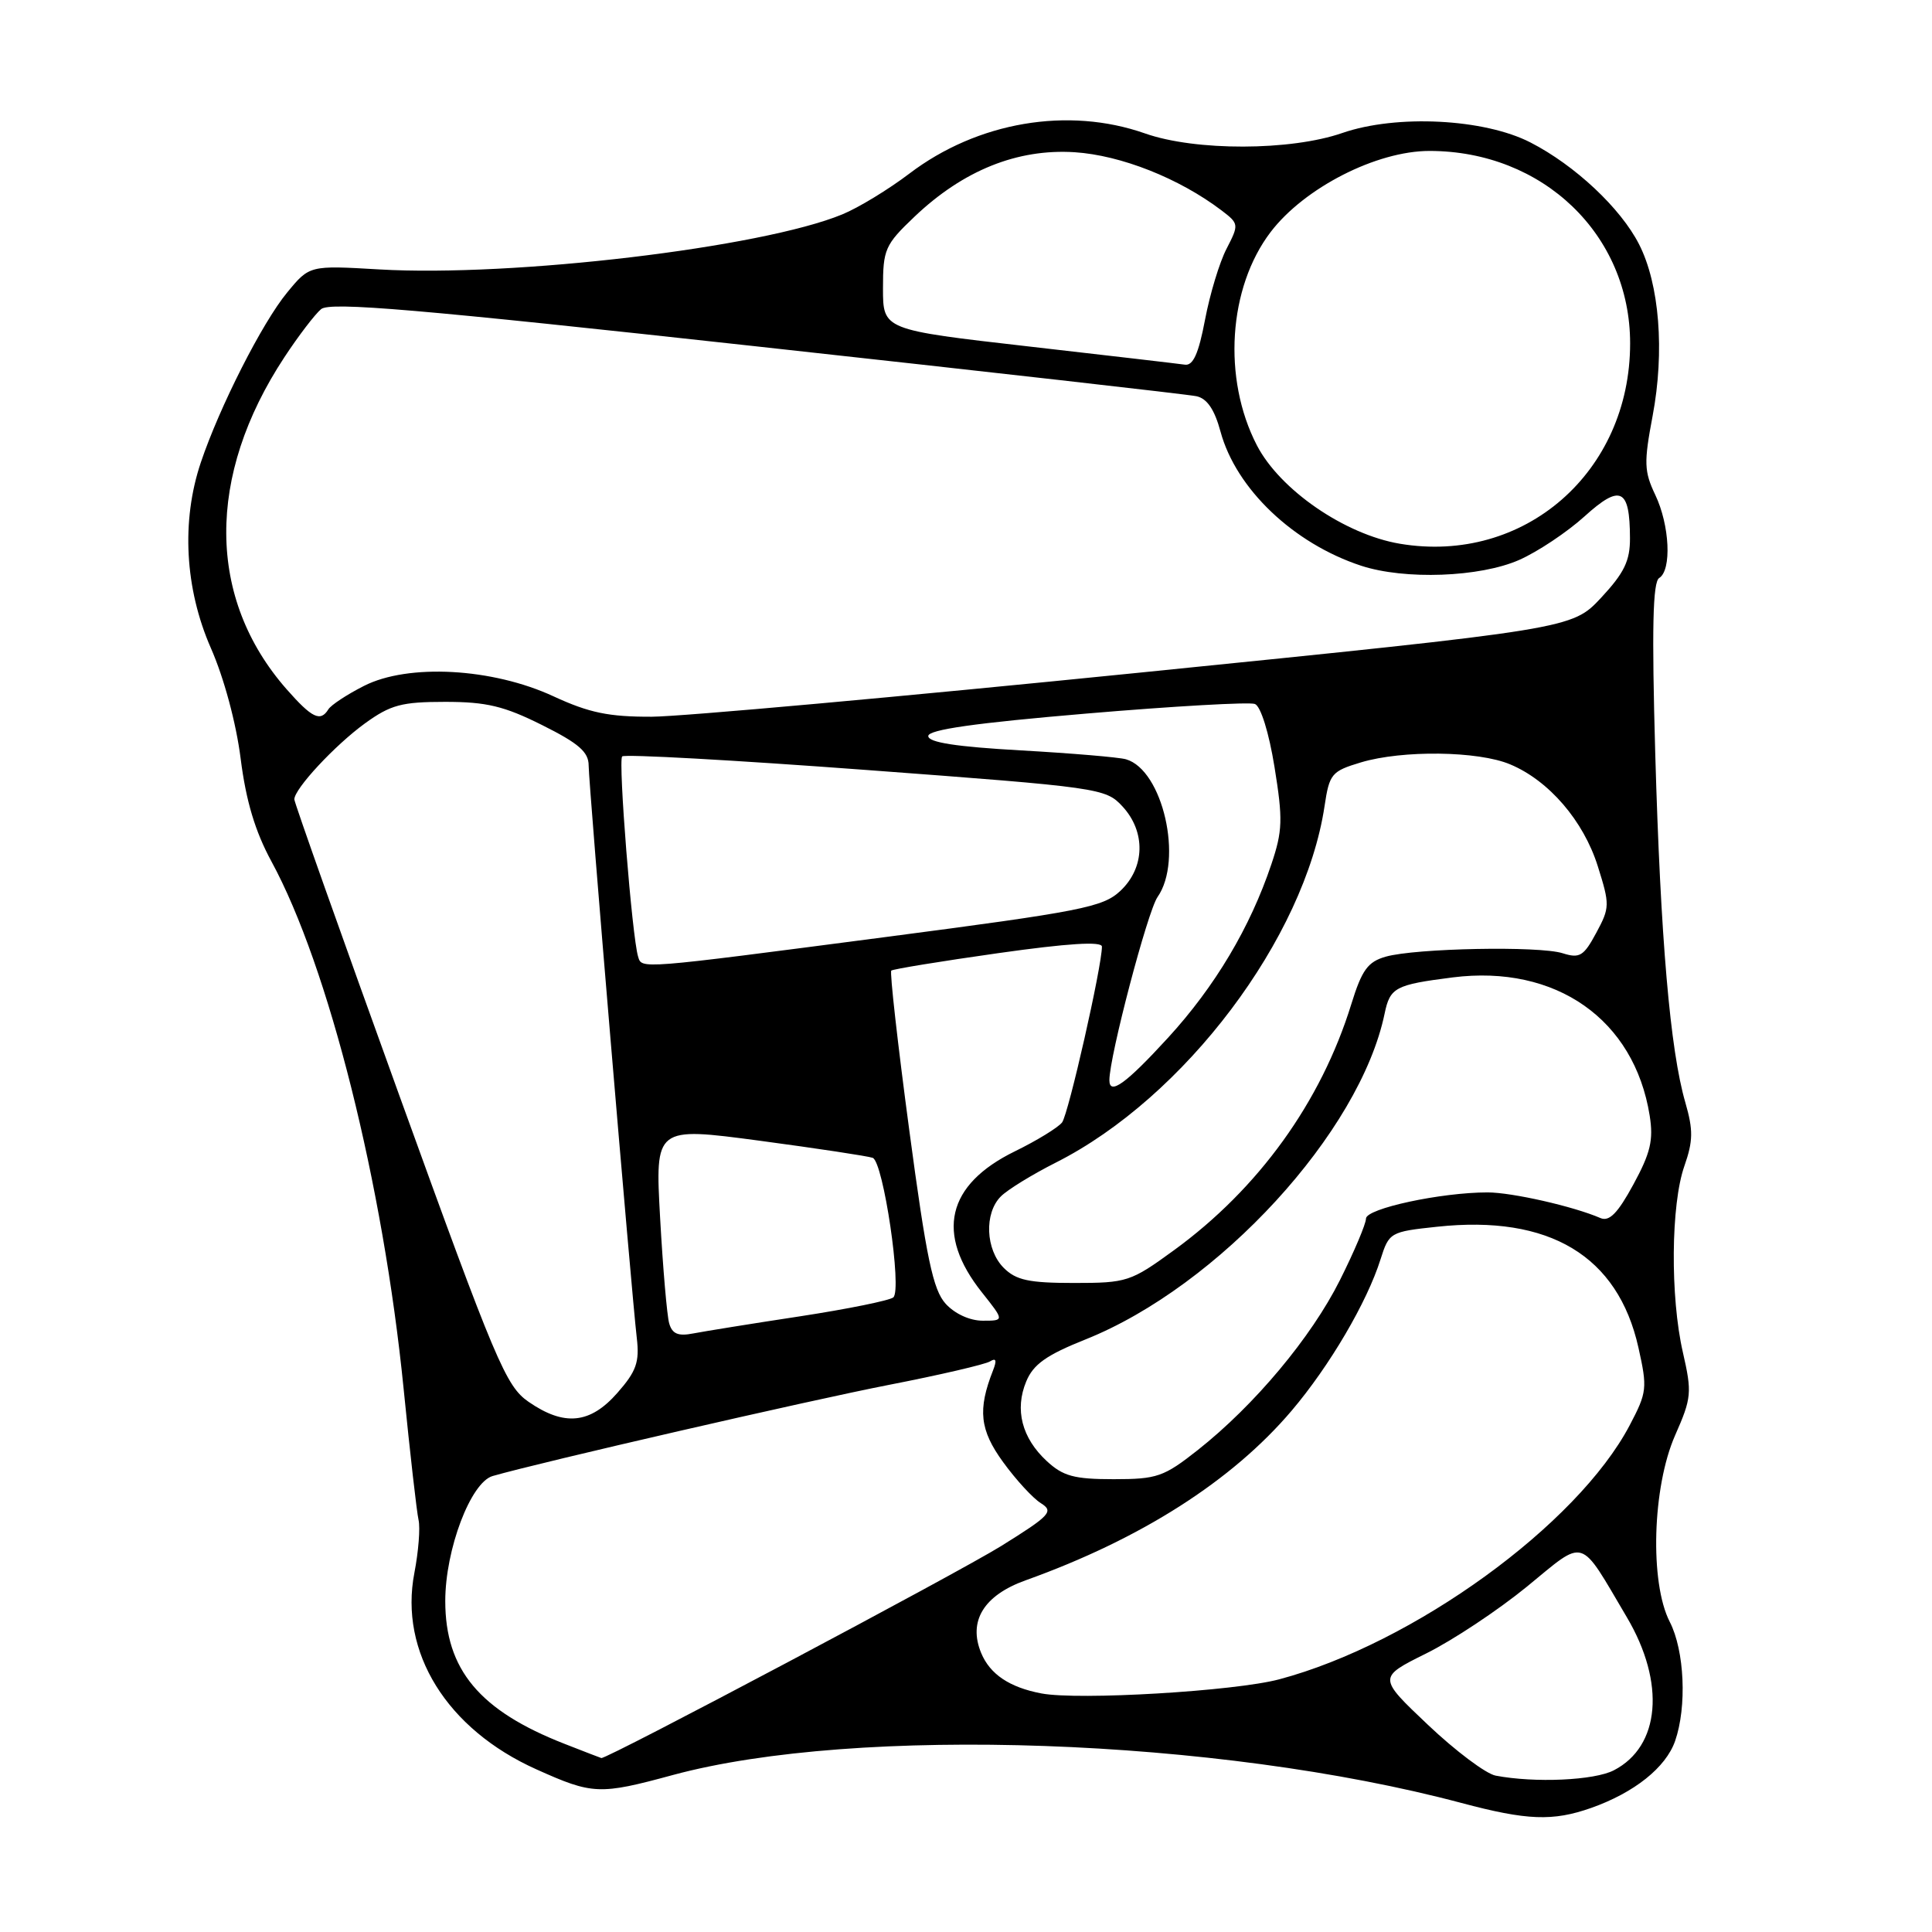 <?xml version="1.0" encoding="UTF-8" standalone="no"?>
<!DOCTYPE svg PUBLIC "-//W3C//DTD SVG 1.1//EN" "http://www.w3.org/Graphics/SVG/1.1/DTD/svg11.dtd" >
<svg xmlns="http://www.w3.org/2000/svg" xmlns:xlink="http://www.w3.org/1999/xlink" version="1.1" viewBox="0 0 256 256">
 <g >
 <path fill="currentColor"
d=" M 210.84 239.56 C 216.55 237.54 220.73 234.21 221.96 230.69 C 223.54 226.15 223.21 218.71 221.25 214.90 C 218.58 209.70 218.94 197.05 221.96 190.19 C 224.15 185.23 224.21 184.53 222.99 179.19 C 221.30 171.82 221.40 159.58 223.19 154.50 C 224.35 151.18 224.37 149.75 223.32 146.10 C 221.30 139.16 220.03 124.33 219.33 99.90 C 218.86 83.31 219.00 77.12 219.85 76.59 C 221.53 75.55 221.25 69.60 219.33 65.57 C 217.85 62.46 217.81 61.30 218.98 55.11 C 220.59 46.57 219.89 37.66 217.18 32.36 C 214.74 27.58 208.70 21.91 202.80 18.88 C 196.66 15.72 185.04 15.14 177.87 17.62 C 171.01 20.00 158.39 20.03 151.72 17.68 C 141.53 14.10 129.53 16.14 120.50 23.00 C 117.75 25.09 113.75 27.53 111.60 28.41 C 100.94 32.81 67.98 36.73 50.26 35.70 C 41.01 35.16 41.01 35.16 38.05 38.76 C 34.75 42.75 29.09 53.91 26.61 61.28 C 24.00 69.03 24.49 78.00 27.94 85.87 C 29.68 89.82 31.30 95.84 31.89 100.54 C 32.60 106.14 33.81 110.17 35.96 114.13 C 43.55 128.09 50.77 156.91 53.48 184.00 C 54.33 192.53 55.22 200.36 55.46 201.40 C 55.70 202.45 55.45 205.60 54.91 208.40 C 52.87 218.92 59.21 229.13 71.08 234.45 C 78.53 237.80 79.43 237.84 89.15 235.20 C 113.52 228.61 161.36 230.30 193.64 238.90 C 202.35 241.22 205.75 241.35 210.84 239.56 Z  M 198.18 235.28 C 196.90 235.04 192.86 232.01 189.21 228.55 C 182.58 222.27 182.58 222.27 188.98 219.09 C 192.51 217.34 198.50 213.36 202.31 210.25 C 210.21 203.78 209.17 203.47 215.57 214.30 C 220.71 223.00 219.99 231.40 213.85 234.57 C 211.26 235.92 203.36 236.27 198.18 235.28 Z  M 74.81 231.07 C 63.54 226.67 59.00 221.23 59.00 212.15 C 59.00 205.31 62.37 196.42 65.28 195.58 C 71.76 193.72 107.15 185.58 117.75 183.51 C 124.49 182.20 130.53 180.79 131.17 180.40 C 131.99 179.89 132.11 180.24 131.58 181.59 C 129.53 186.80 129.82 189.48 132.92 193.74 C 134.61 196.07 136.86 198.52 137.92 199.18 C 139.66 200.27 139.19 200.79 132.67 204.85 C 126.94 208.42 80.35 233.13 79.68 232.95 C 79.58 232.93 77.39 232.08 74.81 231.07 Z  M 138.00 224.39 C 133.77 223.59 131.18 221.85 130.01 219.03 C 128.26 214.81 130.35 211.39 135.90 209.40 C 151.19 203.92 163.26 196.22 171.16 186.91 C 176.18 180.99 181.14 172.55 182.93 166.86 C 184.06 163.30 184.21 163.21 190.42 162.55 C 205.30 160.95 214.38 166.40 217.10 178.56 C 218.30 183.93 218.24 184.49 215.94 188.86 C 208.99 202.06 187.30 217.78 169.50 222.52 C 163.60 224.09 142.91 225.32 138.00 224.39 Z  M 138.69 193.59 C 135.40 190.54 134.43 186.78 135.98 183.05 C 136.92 180.78 138.65 179.55 143.84 177.48 C 161.49 170.42 180.21 150.02 183.47 134.30 C 184.19 130.84 184.88 130.48 192.50 129.51 C 206.17 127.79 216.55 135.07 218.59 147.82 C 219.11 151.07 218.70 152.78 216.43 156.95 C 214.36 160.76 213.24 161.90 212.07 161.40 C 208.50 159.85 200.34 158.00 197.11 158.00 C 190.93 158.00 181.00 160.14 181.00 161.47 C 181.00 162.16 179.45 165.83 177.55 169.62 C 173.75 177.21 166.24 186.19 158.71 192.14 C 154.21 195.69 153.32 196.00 147.56 196.00 C 142.32 196.00 140.86 195.60 138.69 193.59 Z  M 70.04 185.75 C 67.03 183.67 65.71 180.55 52.89 145.09 C 45.25 123.96 39.00 106.34 39.00 105.92 C 39.00 104.52 44.38 98.74 48.36 95.85 C 51.76 93.39 53.22 93.00 58.99 93.00 C 64.46 93.00 66.80 93.56 71.84 96.08 C 76.69 98.50 78.00 99.64 78.00 101.44 C 78.00 103.88 83.64 170.91 84.38 177.31 C 84.75 180.48 84.32 181.71 81.81 184.56 C 78.20 188.68 74.77 189.02 70.04 185.75 Z  M 88.67 175.35 C 88.38 174.33 87.84 168.06 87.47 161.40 C 86.80 149.31 86.80 149.31 100.65 151.15 C 108.27 152.17 115.01 153.19 115.64 153.42 C 117.05 153.96 119.55 170.89 118.37 171.91 C 117.89 172.32 112.33 173.45 106.00 174.42 C 99.67 175.38 93.31 176.41 91.85 176.69 C 89.86 177.08 89.07 176.75 88.67 175.35 Z  M 125.30 172.75 C 123.63 170.90 122.76 166.78 120.48 149.73 C 118.95 138.31 117.88 128.80 118.10 128.61 C 118.32 128.41 124.69 127.37 132.25 126.30 C 141.50 124.99 146.00 124.71 146.01 125.43 C 146.03 127.96 141.58 147.61 140.73 148.73 C 140.21 149.40 137.40 151.13 134.47 152.56 C 125.43 156.98 123.92 163.47 130.11 171.25 C 133.09 175.00 133.09 175.00 130.22 175.00 C 128.51 175.00 126.52 174.09 125.30 172.75 Z  M 133.00 168.00 C 130.59 165.59 130.39 160.75 132.62 158.53 C 133.50 157.64 136.79 155.62 139.92 154.04 C 156.97 145.43 172.88 124.32 175.51 106.81 C 176.15 102.53 176.44 102.19 180.33 101.02 C 185.83 99.37 195.88 99.50 200.10 101.28 C 205.24 103.43 209.82 108.76 211.71 114.76 C 213.32 119.87 213.32 120.26 211.51 123.61 C 209.85 126.70 209.31 127.02 207.06 126.31 C 203.94 125.32 187.60 125.64 183.63 126.76 C 181.24 127.44 180.46 128.51 179.05 133.07 C 175.05 146.02 166.76 157.51 155.56 165.66 C 149.82 169.84 149.33 170.00 142.30 170.00 C 136.33 170.00 134.63 169.63 133.00 168.00 Z  M 147.00 143.13 C 147.00 139.99 152.06 120.75 153.38 118.86 C 156.81 113.96 154.08 102.02 149.20 100.61 C 148.27 100.34 141.99 99.81 135.25 99.43 C 126.72 98.95 123.00 98.38 123.00 97.53 C 123.00 96.68 129.23 95.80 143.98 94.55 C 155.52 93.57 165.56 93.00 166.28 93.28 C 167.05 93.57 168.14 97.06 168.88 101.64 C 170.00 108.57 169.95 110.09 168.47 114.50 C 165.66 122.88 161.00 130.71 154.76 137.52 C 149.19 143.60 147.00 145.18 147.00 143.13 Z  M 84.55 126.75 C 83.75 124.15 81.89 100.78 82.44 100.23 C 82.75 99.91 97.29 100.72 114.73 102.02 C 145.70 104.33 146.50 104.44 148.72 106.84 C 151.84 110.20 151.73 114.97 148.46 118.04 C 146.15 120.21 143.36 120.76 117.21 124.18 C 84.37 128.47 85.06 128.41 84.55 126.75 Z  M 37.97 91.32 C 27.42 79.30 27.31 63.09 37.68 47.34 C 39.54 44.51 41.74 41.63 42.55 40.96 C 43.74 39.97 55.30 40.96 100.27 45.90 C 131.19 49.29 157.41 52.26 158.53 52.50 C 159.94 52.80 160.93 54.25 161.73 57.21 C 163.79 64.78 171.39 72.01 180.35 74.96 C 186.14 76.86 196.10 76.49 201.31 74.19 C 203.75 73.11 207.64 70.52 209.95 68.43 C 214.72 64.11 215.96 64.70 215.98 71.29 C 216.00 74.31 215.22 75.91 212.15 79.21 C 208.29 83.34 208.29 83.34 150.90 89.14 C 119.33 92.33 90.29 94.95 86.37 94.97 C 80.67 94.99 78.07 94.45 73.37 92.28 C 65.26 88.51 54.08 87.90 48.22 90.89 C 45.97 92.03 43.85 93.43 43.51 93.99 C 42.46 95.69 41.34 95.15 37.97 91.32 Z  M 185.50 72.05 C 178.19 70.82 169.59 64.90 166.54 59.00 C 161.97 50.16 162.75 38.11 168.37 30.74 C 172.84 24.88 182.40 20.00 189.41 20.00 C 204.44 20.00 216.00 31.09 216.00 45.50 C 216.00 62.58 201.96 74.81 185.50 72.05 Z  M 157.00 48.32 C 156.18 48.20 146.84 47.11 136.25 45.90 C 117.00 43.70 117.00 43.70 117.00 38.20 C 117.00 33.03 117.26 32.44 121.19 28.70 C 127.64 22.57 134.80 19.69 142.39 20.17 C 148.53 20.57 156.24 23.62 161.86 27.88 C 164.17 29.64 164.18 29.75 162.53 32.95 C 161.59 34.75 160.31 39.00 159.67 42.38 C 158.82 46.87 158.09 48.48 157.00 48.32 Z "/>
</g>
</svg>